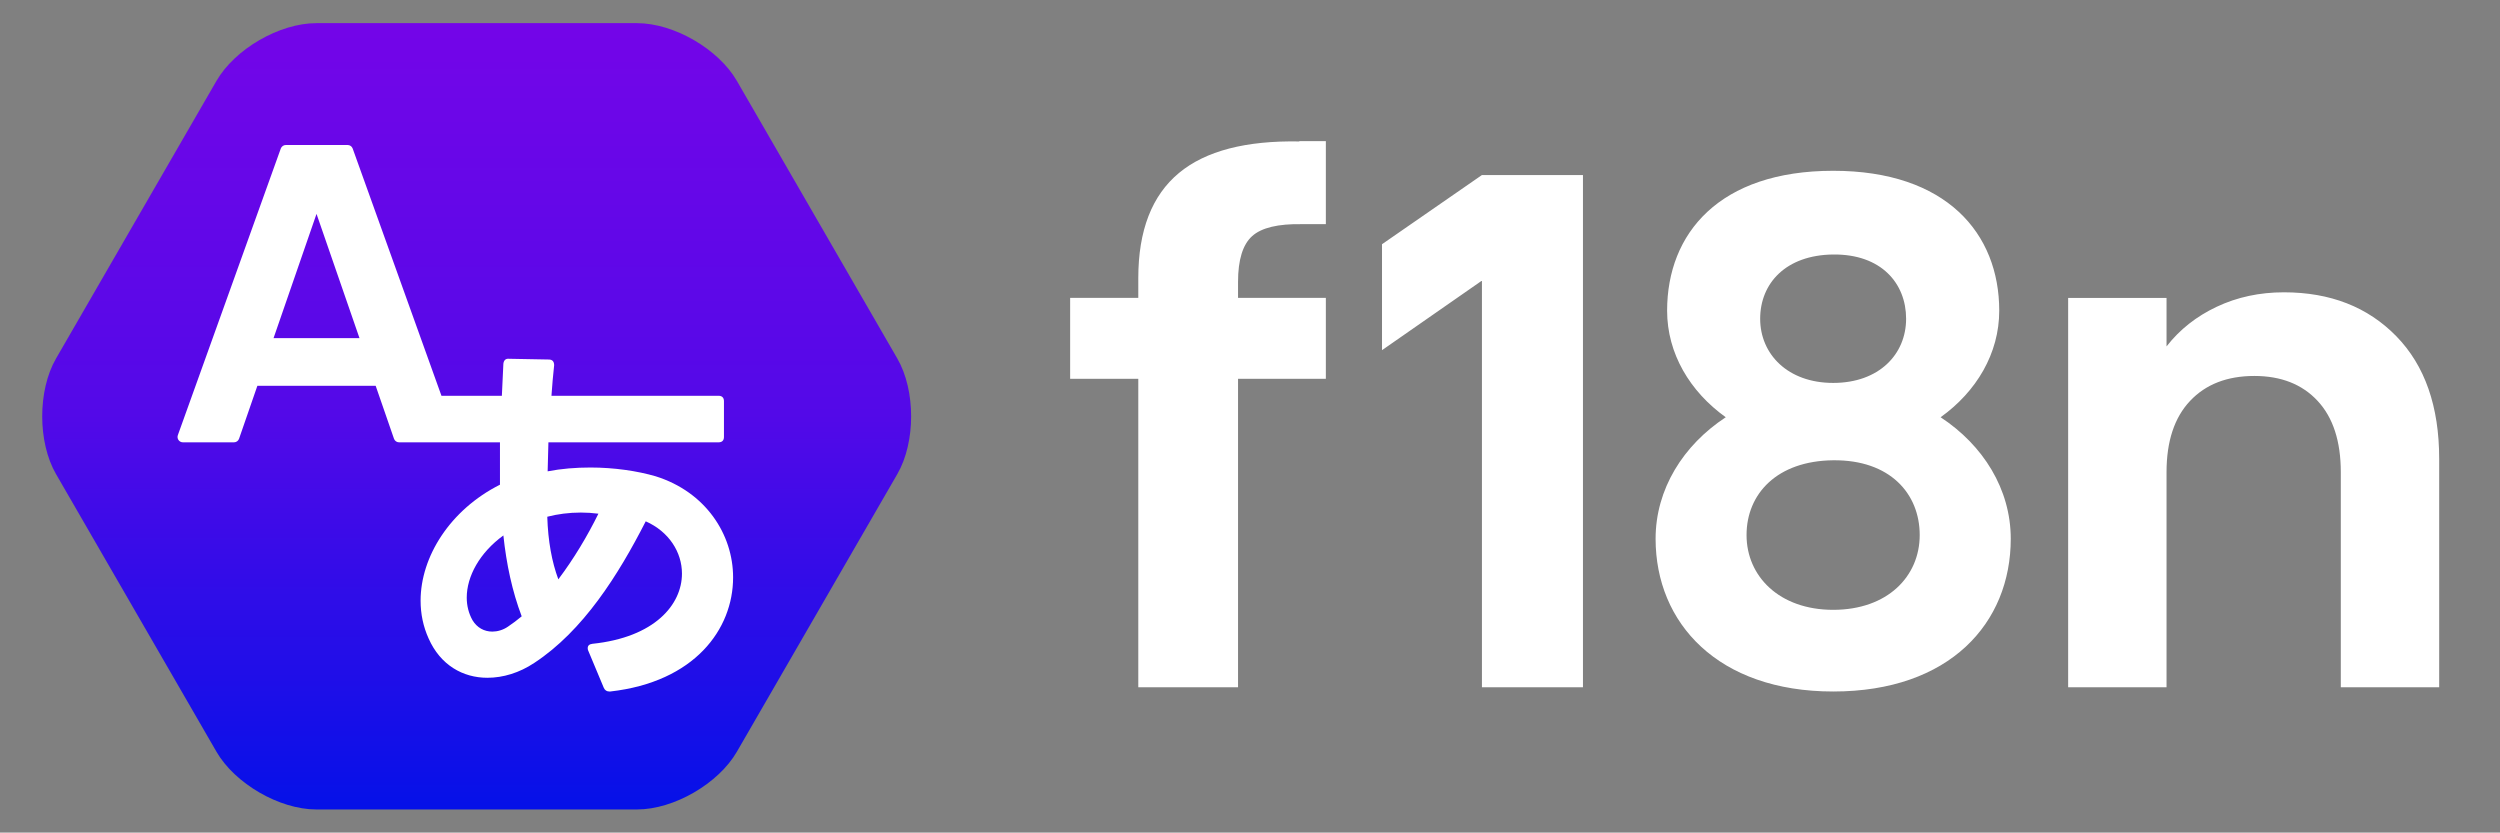<?xml version="1.0" encoding="UTF-8" standalone="no"?>
<!DOCTYPE svg PUBLIC "-//W3C//DTD SVG 1.1//EN" "http://www.w3.org/Graphics/SVG/1.1/DTD/svg11.dtd">
<!-- Created with Vectornator (http://vectornator.io/) -->
<svg height="777.0pt" stroke-miterlimit="10" style="fill-rule:nonzero;clip-rule:evenodd;stroke-linecap:round;stroke-linejoin:round;" version="1.1" viewBox="0 0 2333 777" width="2333.0pt" xml:space="preserve" xmlns="http://www.w3.org/2000/svg" xmlns:xlink="http://www.w3.org/1999/xlink">
<rect x="0" y="0" width="2333" height="777" fill="#808080" stroke="none"/>
<defs>
<linearGradient gradientTransform="matrix(-1.042 733.746 -733.746 -1.042 439.66 20.2)" gradientUnits="userSpaceOnUse" id="LinearGradient" x1="0" x2="1" y1="0" y2="0">
<stop offset="0" stop-color="#7405e8"/>
<stop offset="0.5" stop-color="#5309e8"/>
<stop offset="1" stop-color="#0511e8"/>
</linearGradient>
</defs>
<g id="黒文字">
<path d="M295.096 21.615C260.765 21.615 219.164 45.77 201.999 75.501L52.264 334.614C35.099 364.345 35.099 412.655 52.264 442.386L201.999 701.499C219.164 731.23 260.765 755.385 295.096 755.385L594.566 755.385C628.896 755.385 670.497 731.23 687.663 701.499L837.398 442.386C854.563 412.655 854.563 364.345 837.398 334.614L687.663 75.501C670.498 45.77 628.896 21.615 594.566 21.615L295.096 21.615Z" fill="url(#LinearGradient)" fill-rule="nonzero" opacity="1" stroke="none"/>
<path d="M266.75 135.312C264.64 135.312 262.744 136.639 262.031 138.625C251.706 167.38 176.354 377.172 165.969 406.094C164.799 409.351 167.226 412.782 170.688 412.781C178.449 412.781 212.049 412.781 218.375 412.781C220.507 412.781 222.397 411.421 223.094 409.406C224.862 404.293 238.348 365.32 240.188 360L350.562 360C352.402 365.319 365.885 404.286 367.656 409.406C368.353 411.421 370.244 412.781 372.375 412.781C377.453 412.781 466.562 412.781 466.562 412.781C466.562 419.903 466.562 426.691 466.562 433.812L466.562 452.312C419.914 475.815 392.5 519.611 392.5 560.562C392.5 573.026 394.983 584.773 399.969 595.812C411.008 620.739 432.022 632.5 454.812 632.5C469.413 632.5 484.706 627.884 498.594 618.625C544.174 588.713 576.955 536.71 602.594 486.5C624.316 496.115 636.406 515.34 636.406 535.281C636.406 564.125 611.119 594.759 552.719 600.812C549.87 601.169 548.469 602.582 548.469 604.719C548.469 605.431 548.456 606.163 548.812 606.875L563.406 641.75C564.475 644.243 566.257 645.312 568.75 645.312L569.469 645.312C648.166 636.41 684.125 587.273 684.125 538.844C684.125 498.605 658.493 459.069 611.844 444.469C594.751 439.483 573.047 436.281 550.969 436.281C537.437 436.281 523.882 437.351 511.062 439.844L511.781 412.781L670.594 412.781C673.799 412.781 675.594 411.017 675.594 407.812L675.594 374.344C675.594 371.139 673.799 369.344 670.594 369.344L514.625 369.344C515.337 359.729 516.057 350.102 517.125 340.844C517.125 337.639 515.686 335.5 512.125 335.5L475.094 334.812C471.889 334.456 470.106 336.233 469.75 339.438L468.344 369.344L411.969 369.344C389.729 307.401 338.023 163.406 329.125 138.625C328.412 136.639 326.516 135.313 324.406 135.312C311.238 135.312 279.918 135.312 266.75 135.312ZM295.375 199.594L335.469 315.531L255.281 315.531C259 304.784 288.074 220.694 295.375 199.594ZM542.062 478.312C547.404 478.312 552.74 478.663 558.438 479.375C548.111 500.385 535.275 521.752 521.031 540.625C514.978 524.244 511.431 505.009 510.719 482.219C520.333 479.726 531.024 478.312 542.062 478.312ZM469.75 499.688C472.599 526.395 477.941 551.654 486.844 575.156C482.571 578.717 478.304 581.932 474.031 584.781C469.402 587.986 464.067 589.406 459.438 589.406C451.959 589.406 445.179 585.841 440.906 578.719C437.345 572.309 435.563 565.197 435.562 557.719C435.562 537.777 447.672 515.712 469.75 499.688Z" fill="#ffffff" fill-rule="nonzero" opacity="1" stroke="none"/>
<path d="M1212.53 131.688L1212.53 132C1162.76 131.108 1125.21 140.738 1100.31 161.344C1074.95 182.329 1062.25 215.031 1062.25 259.625L1062.25 277.969L998.656 277.969L998.656 353.5L1062.25 353.5L1062.25 641.344L1155.34 641.344L1155.34 353.5L1237.28 353.5L1237.28 277.969L1155.34 277.969L1155.34 263C1155.34 242.452 1159.76 228.213 1168.5 220.344C1177.24 212.474 1192.83 208.75 1215.12 209.188L1237.28 209.188L1237.28 131.688L1212.53 131.688ZM1710.75 159.375C1604.43 159.375 1555.75 217.835 1555.75 289.938C1555.75 329.802 1577.03 365.443 1610.47 389.375C1570.75 415.435 1545 456.505 1545 502.781C1545 581.523 1603.21 645.312 1710.75 645.312C1819.48 645.312 1876.44 581.523 1876.44 502.781C1876.44 456.486 1850.69 415.433 1810.97 389.375C1844.41 365.443 1865.69 329.817 1865.69 289.938C1865.69 217.834 1816.43 159.375 1710.75 159.375ZM1382.94 163.344L1289.69 227.906L1289.69 326.781L1382.44 262.219L1382.94 262.219L1382.94 641.344L1477.22 641.344L1477.22 163.344L1382.94 163.344ZM1710.72 237.5C1755.5 237.015 1778.78 264.36 1778.78 297.469C1778.78 330.578 1753.56 357.344 1710.72 357.344C1668.43 357.344 1642.59 330.578 1642.59 297.469C1642.59 264.359 1666.58 237.978 1710.72 237.5ZM2131.31 272.781C2108.58 272.781 2087.71 277.287 2068.69 286.25C2049.67 295.213 2034.05 307.542 2021.81 323.281L2021.81 278.031L1930 278.031L1930 641.344L2021.81 641.344L2021.81 440.688C2021.81 411.832 2029.13 389.646 2043.78 374.125C2058.43 358.604 2078.42 350.844 2103.78 350.844C2128.7 350.844 2148.38 358.604 2162.81 374.125C2177.24 389.646 2184.44 411.832 2184.44 440.688L2184.44 641.344L2276.25 641.344L2276.25 428.219C2276.25 379.252 2262.92 341.106 2236.25 313.781C2209.58 286.456 2174.6 272.781 2131.31 272.781ZM1710.69 429.531C1763.83 428.967 1791.47 460.803 1791.47 499.312C1791.47 537.823 1761.53 569.094 1710.69 569.094C1660.5 569.094 1629.87 537.823 1629.88 499.312C1629.88 460.802 1658.31 430.087 1710.69 429.531Z" fill="#ffffff" fill-rule="nonzero" opacity="1" stroke="none"/>
</g>
</svg>
